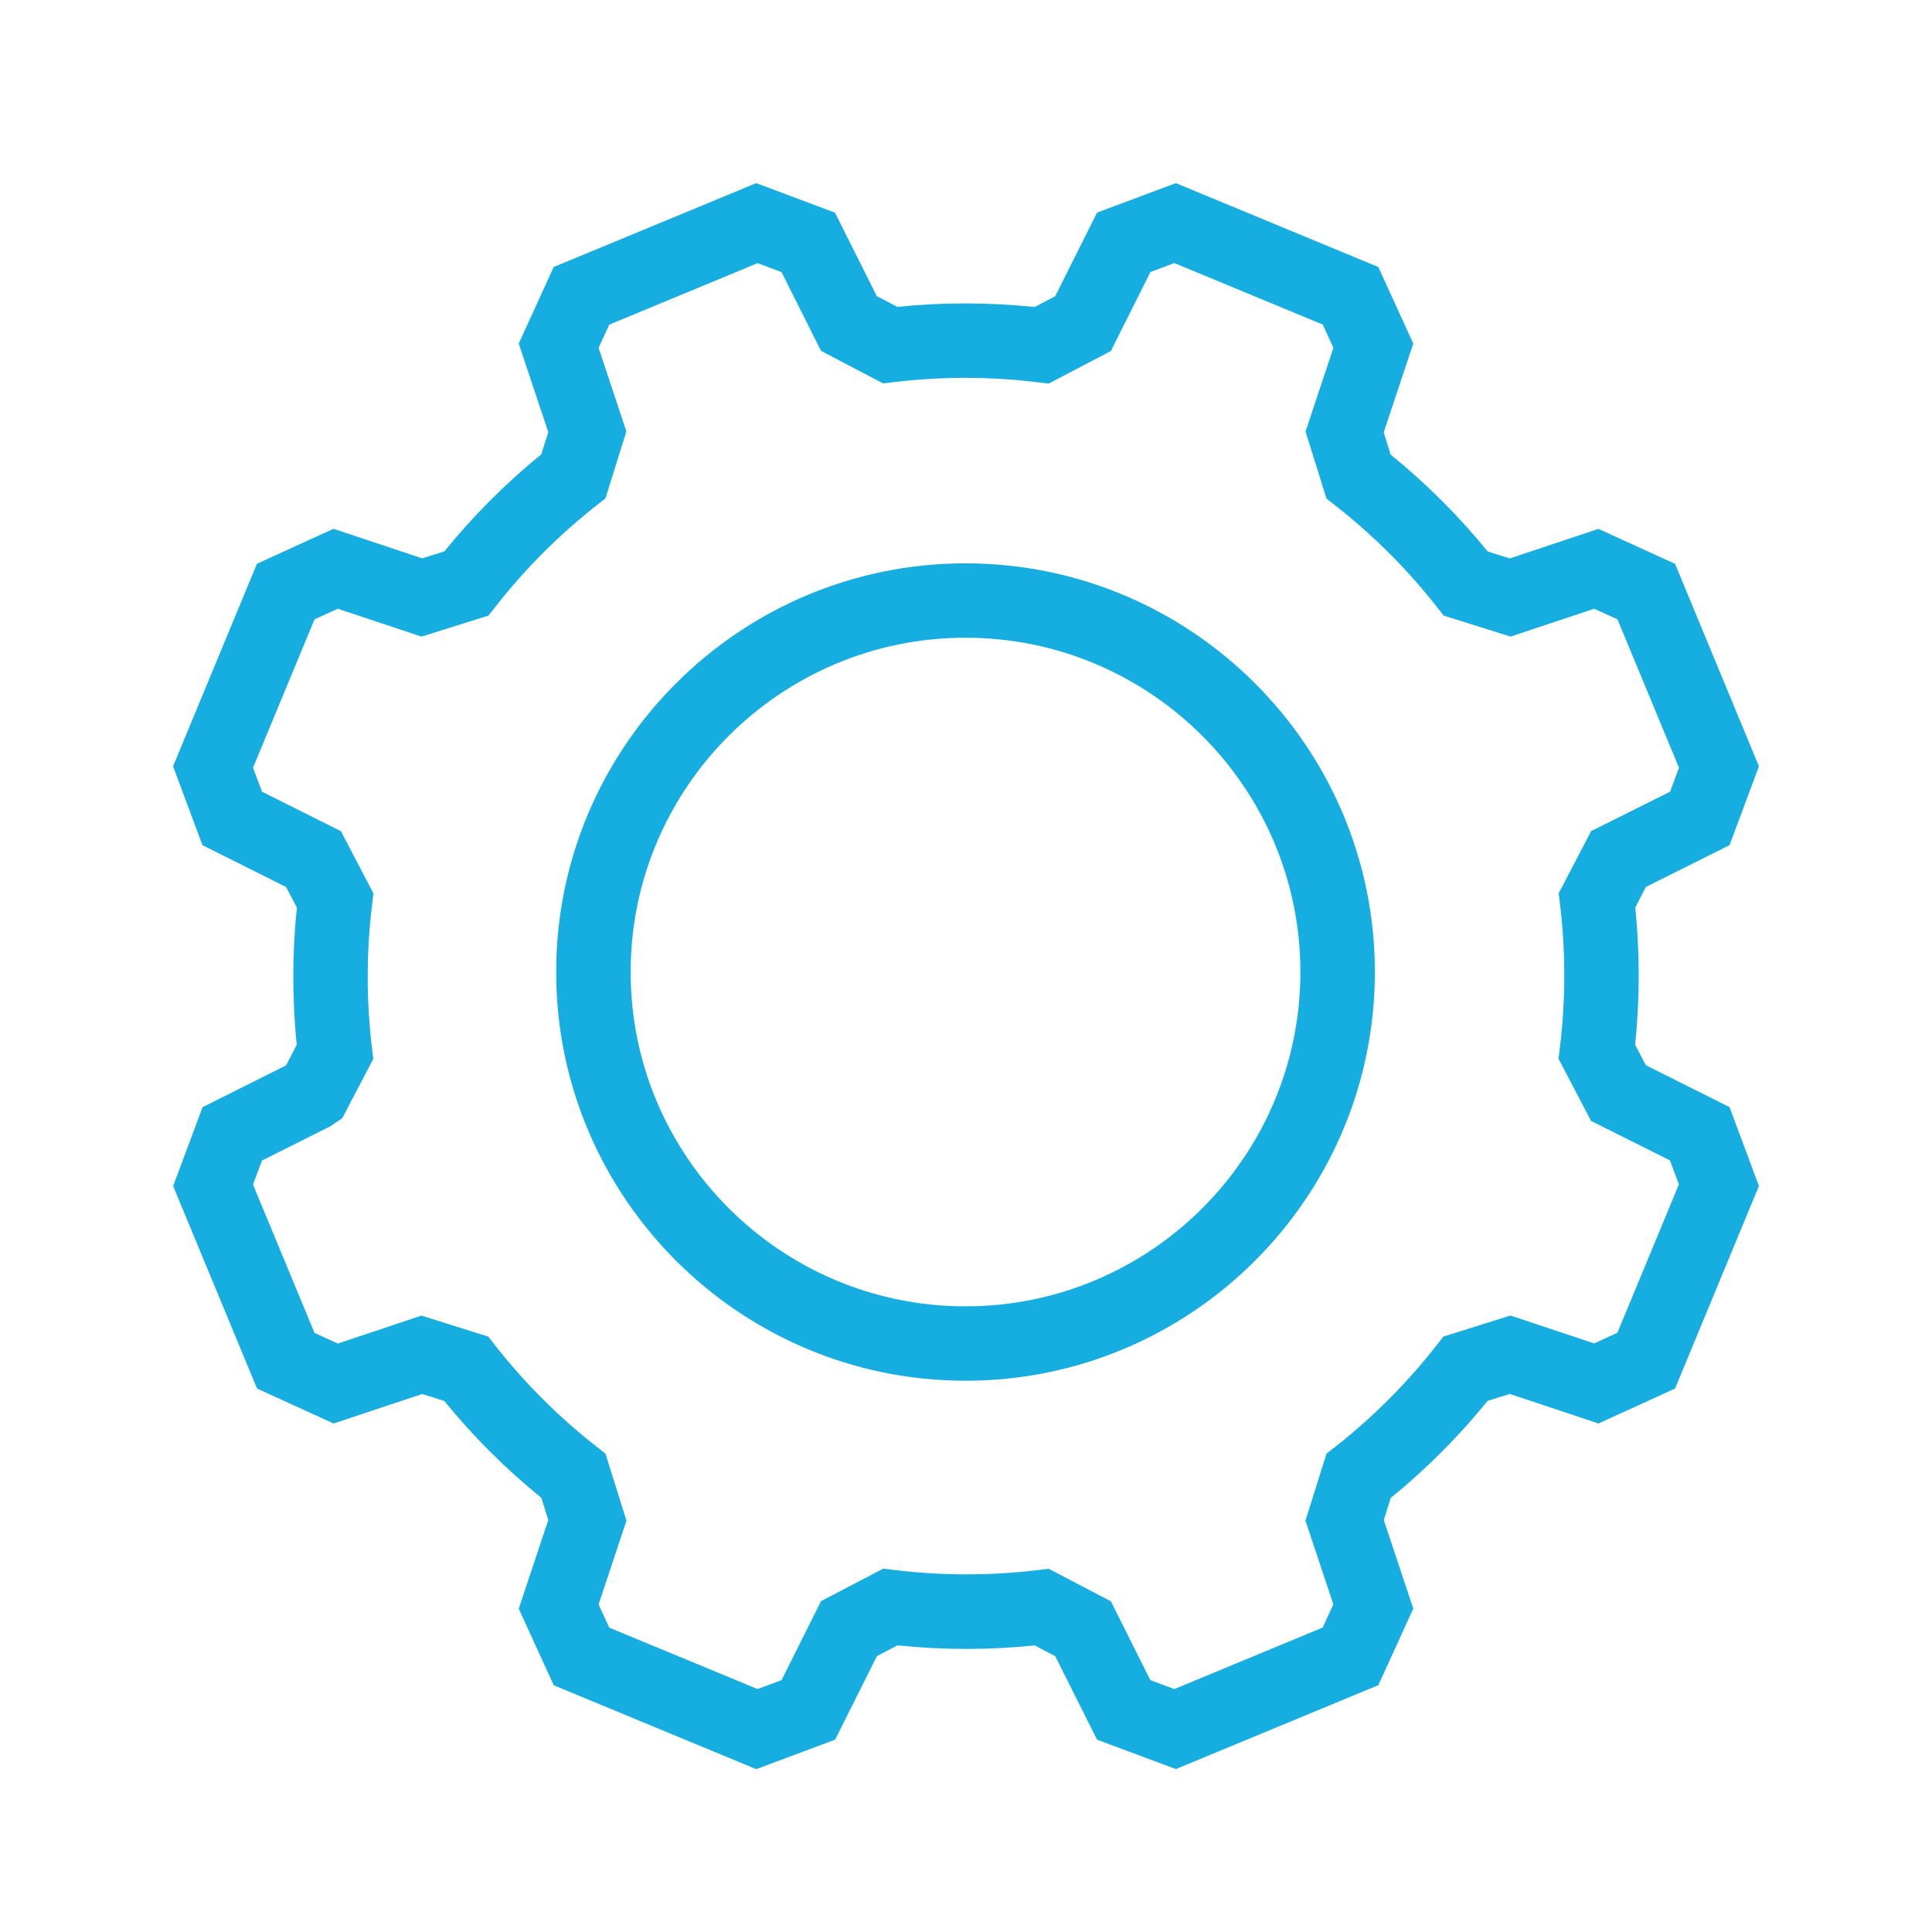 <svg id="Layer_1" class="st0" style="enable-background:new 0 0 24 24;" version="1.1" viewBox="0 0 24 24" xml:space="preserve" xmlns="http://www.w3.org/2000/svg" xmlns:xlink="http://www.w3.org/1999/xlink">
    <style type="text/css">
        .st0{fill:#16ADE1;}
        .st1{fill:#1B3954;}
    </style>
    <path d="M21.485,10.499l0.365-0.98l-1.042-2.515l-0.951-0.434l-1.101,0.367l-0.275-0.086c-0.358-0.44-0.763-0.844-1.206-1.204  L17.189,5.37l0.367-1.102l-0.434-0.951l-2.515-1.042l-0.979,0.366l-0.52,1.039l-0.256,0.134c-0.568-0.059-1.14-0.06-1.704-0.002  l-0.256-0.133l-0.519-1.037L9.394,2.275L6.878,3.317L6.444,4.268l0.367,1.1L6.724,5.644C6.284,6.002,5.879,6.407,5.52,6.85  L5.244,6.936L4.143,6.569L3.192,7.003L2.15,9.519l0.365,0.98l1.039,0.52l0.134,0.256c-0.059,0.567-0.059,1.139-0.002,1.704  l-0.133,0.256l-1.037,0.519l-0.365,0.98l1.042,2.515l0.951,0.434l1.1-0.366l0.275,0.086c0.358,0.44,0.763,0.844,1.206,1.204  l0.086,0.275l-0.367,1.102l0.435,0.951l2.515,1.042l0.98-0.366l0.519-1.038l0.256-0.134c0.568,0.059,1.14,0.059,1.705,0.001  l0.255,0.134l0.519,1.037l0.979,0.365l2.515-1.042l0.434-0.951l-0.366-1.1l0.086-0.275c0.441-0.359,0.845-0.764,1.204-1.206  l0.275-0.086l1.102,0.367l0.951-0.434l1.042-2.516l-0.365-0.98l-1.039-0.52l-0.134-0.255c0.059-0.567,0.059-1.139,0.002-1.705  l0.133-0.256L21.485,10.499z M19.766,10.324l-0.403,0.772l0.017,0.142c0.07,0.586,0.07,1.182-0.002,1.771l-0.017,0.143l0.404,0.773  l0.98,0.49l0.111,0.298l-0.764,1.843l-0.289,0.132l-1.04-0.346l-0.832,0.261l-0.089,0.113c-0.365,0.467-0.787,0.889-1.251,1.254  l-0.113,0.088l-0.261,0.832l0.346,1.039l-0.132,0.289l-1.843,0.764l-0.298-0.111l-0.49-0.979l-0.772-0.404l-0.142,0.017  c-0.585,0.07-1.181,0.07-1.772-0.002l-0.142-0.017l-0.773,0.404l-0.49,0.981l-0.298,0.111l-1.843-0.763L7.436,19.93l0.346-1.04  l-0.261-0.832l-0.113-0.089c-0.468-0.367-0.89-0.788-1.254-1.252l-0.088-0.113l-0.831-0.261L4.196,16.69l-0.289-0.132l-0.764-1.843  l0.111-0.298L4.1,13.993l0.151-0.101l0.386-0.738L4.62,13.012c-0.07-0.586-0.07-1.182,0.002-1.771l0.017-0.143l-0.404-0.773  l-0.98-0.49L3.143,9.537l0.764-1.843l0.289-0.132l1.04,0.346l0.832-0.261l0.089-0.113C6.523,7.066,6.944,6.645,7.408,6.28  l0.113-0.089l0.26-0.832L7.436,4.322l0.132-0.289l1.843-0.764L9.709,3.38l0.49,0.979l0.772,0.404l0.142-0.017  c0.586-0.07,1.182-0.07,1.771,0.002l0.143,0.017L13.8,4.36l0.491-0.981l0.298-0.111l1.843,0.764l0.132,0.289l-0.346,1.04l0.26,0.832  l0.113,0.089c0.467,0.366,0.889,0.787,1.254,1.252l0.088,0.113l0.832,0.261l1.039-0.346l0.289,0.132l0.764,1.843l-0.111,0.298  L19.766,10.324z" />
    <path d="M11.994,6.998c-2.804,0-5.085,2.277-5.085,5.077s2.281,5.077,5.085,5.077s5.085-2.277,5.085-5.077  S14.798,6.998,11.994,6.998z M11.994,16.228c-2.294,0-4.16-1.863-4.16-4.153s1.866-4.153,4.16-4.153s4.16,1.863,4.16,4.153  S14.288,16.228,11.994,16.228z" />
</svg>
